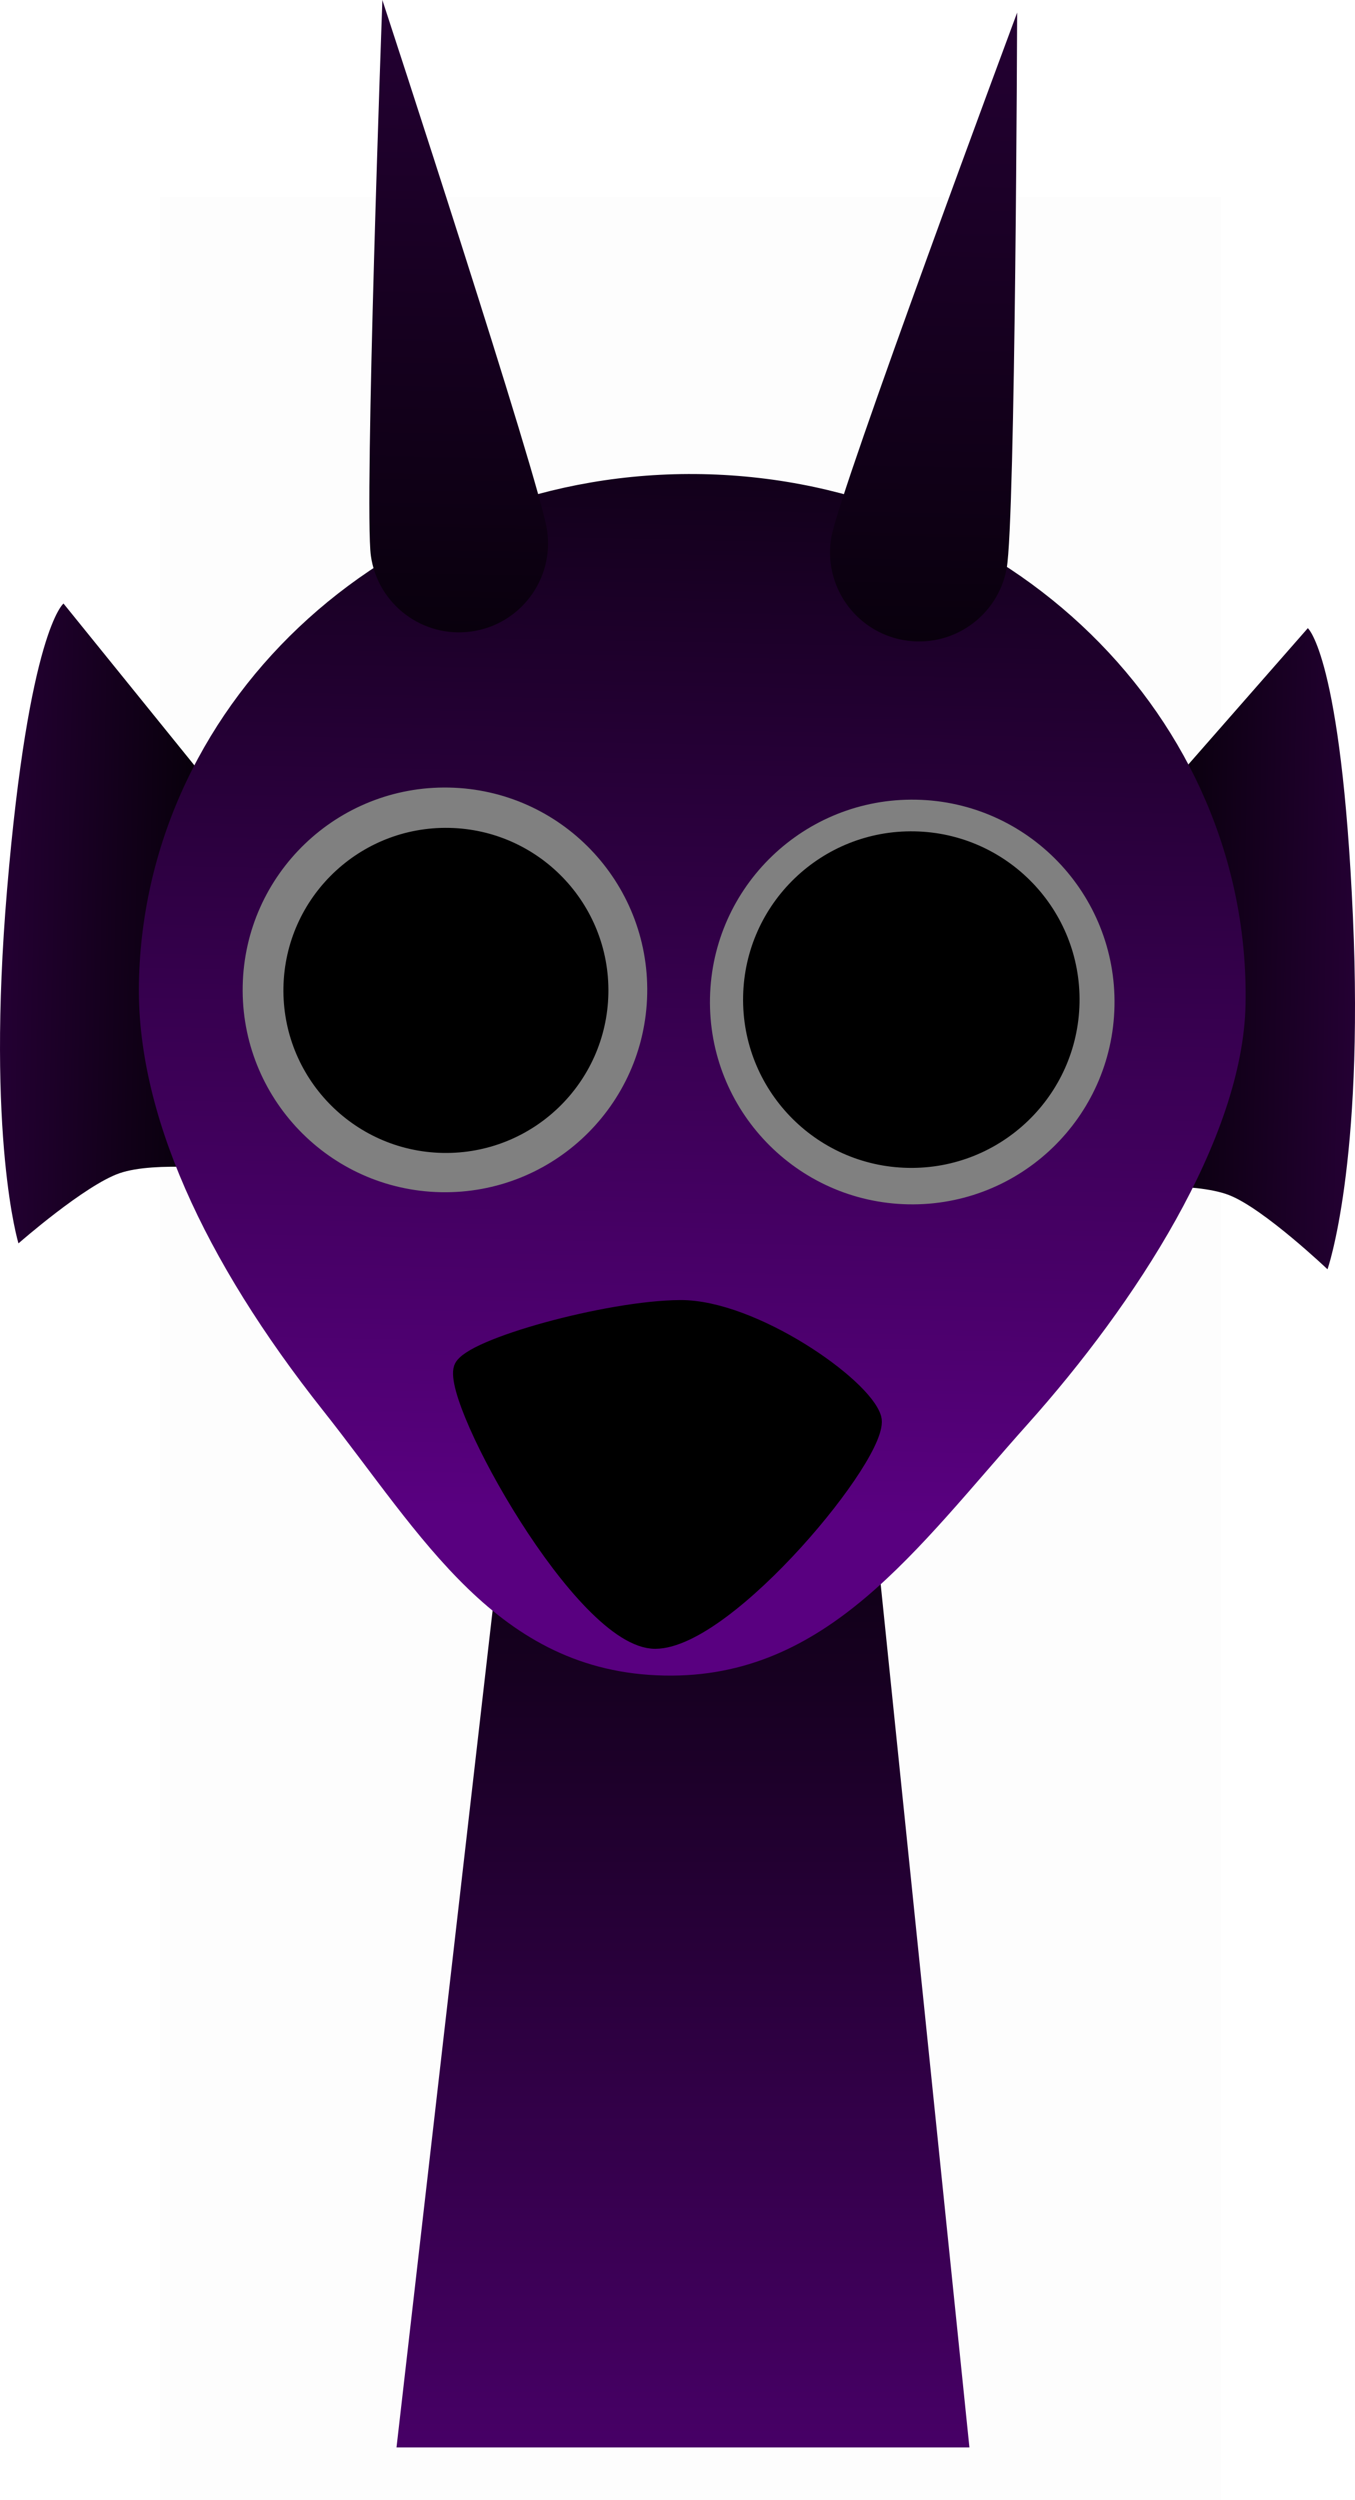 <svg version="1.1" xmlns="http://www.w3.org/2000/svg" xmlns:xlink="http://www.w3.org/1999/xlink" width="157.28" height="290.103" viewBox="0,0,157.28,290.103"><defs><linearGradient x1="289.617" y1="133.119" x2="318.18" y2="133.684" gradientUnits="userSpaceOnUse" id="color-1"><stop offset="0" stop-color="#000000"/><stop offset="1" stop-color="#240033"/></linearGradient><linearGradient x1="160.976" y1="130.574" x2="189.538" y2="131.139" gradientUnits="userSpaceOnUse" id="color-2"><stop offset="0" stop-color="#240033"/><stop offset="1" stop-color="#000000"/></linearGradient><linearGradient x1="240" y1="175.5" x2="240" y2="307.5" gradientUnits="userSpaceOnUse" id="color-3"><stop offset="0" stop-color="#000000"/><stop offset="1" stop-color="#470066"/></linearGradient><linearGradient x1="242.268" y1="78.527" x2="239.883" y2="199.1" gradientUnits="userSpaceOnUse" id="color-4"><stop offset="0" stop-color="#12001a"/><stop offset="1" stop-color="#590080"/></linearGradient><linearGradient x1="215.122" y1="23.708" x2="213.674" y2="96.882" gradientUnits="userSpaceOnUse" id="color-5"><stop offset="0" stop-color="#240033"/><stop offset="1" stop-color="#09000d"/></linearGradient><linearGradient x1="268.778" y1="24.769" x2="267.331" y2="97.944" gradientUnits="userSpaceOnUse" id="color-6"><stop offset="0" stop-color="#240033"/><stop offset="1" stop-color="#09000d"/></linearGradient></defs><g transform="translate(-160.726,-23.51)"><g data-paper-data="{&quot;isPaintingLayer&quot;:true}" fill-rule="nonzero" stroke-linecap="butt" stroke-linejoin="miter" stroke-miterlimit="10" stroke-dasharray="" stroke-dashoffset="0" style="mix-blend-mode: normal"><path d="M179.284,313.613v-267.225h123.182v267.225z" fill-opacity="0.01" fill="#000000" stroke="none" stroke-width="0"/><path d="M303.407,162.191c-4.109,-1.602 -12.916,-0.882 -12.916,-0.882l-0.659,-39.021l22.698,-25.889c0,0 3.889,3.269 5.233,33.445c1.288,28.912 -2.948,40.948 -2.948,40.948c0,0 -7.413,-7.043 -11.408,-8.601z" data-paper-data="{&quot;index&quot;:null}" fill="url(#color-1)" stroke="#000000" stroke-width="0"/><path d="M162.871,167.786c0,0 -3.756,-12.194 -1.326,-41.033c2.537,-30.1 6.552,-33.212 6.552,-33.212l21.656,26.767l-2.202,38.964c0,0 -8.771,-1.068 -12.941,0.37c-4.054,1.398 -11.739,8.143 -11.739,8.143z" fill="url(#color-2)" stroke="#000000" stroke-width="0"/><path d="M206.75,307.5l15.143,-131.842l37.783,-0.158l13.574,132z" fill="url(#color-3)" stroke="#000000" stroke-width="0"/><path d="M176.851,137.543c0.659,-33.295 29.947,-59.718 65.417,-59.016c35.47,0.702 63.69,28.262 63.032,61.557c-0.308,15.548 -12.803,34.721 -25.284,48.672c-12.912,14.433 -23.266,29.551 -42.173,29.177c-19.474,-0.385 -28.149,-16.284 -39.618,-30.754c-13.882,-17.514 -21.671,-34.621 -21.374,-49.636z" fill="url(#color-4)" stroke="#000000" stroke-width="0"/><path d="M236.794,213.829c-8.379,0.04 -23.734,-27.774 -22.402,-31.548c0.858,-2.431 16.926,-6.878 25.305,-6.918c8.379,-0.04 21.224,8.906 22.339,12.73c1.115,3.824 -16.862,25.696 -25.242,25.736z" fill="#000000" stroke="#000000" stroke-width="2"/><path d="M188.897,137.907c0.256,-12.965 10.975,-23.268 23.94,-23.012c12.965,0.256 23.268,10.975 23.012,23.94c-0.256,12.965 -10.975,23.268 -23.94,23.012c-12.965,-0.256 -23.268,-10.975 -23.012,-23.94z" fill="#808080" stroke="#000000" stroke-width="0"/><path d="M193.627,138.058c0.206,-10.415 8.816,-18.69 19.231,-18.484c10.415,0.206 18.69,8.816 18.484,19.231c-0.206,10.415 -8.816,18.69 -19.231,18.484c-10.415,-0.206 -18.69,-8.816 -18.484,-19.231z" fill="#000000" stroke="none" stroke-width="0"/><path d="M266.149,163.254c-12.965,-0.256 -23.268,-10.975 -23.012,-23.94c0.256,-12.965 10.975,-23.268 23.94,-23.012c12.965,0.256 23.268,10.975 23.012,23.94c-0.256,12.965 -10.975,23.268 -23.94,23.012z" data-paper-data="{&quot;index&quot;:null}" fill="#808080" stroke="#000000" stroke-width="0"/><path d="M266.12,159.024c-10.783,-0.213 -19.351,-9.127 -19.138,-19.91c0.213,-10.783 9.127,-19.351 19.91,-19.138c10.783,0.213 19.351,9.127 19.138,19.91c-0.213,10.783 -9.127,19.351 -19.91,19.138z" data-paper-data="{&quot;index&quot;:null}" fill="#000000" stroke="none" stroke-width="0"/><path d="M203.775,87.996c-0.798,-5.651 1.334,-64.486 1.334,-64.486c0,0 18.332,55.947 19.129,61.598c0.798,5.651 -3.137,10.878 -8.788,11.676c-5.651,0.798 -10.878,-3.137 -11.676,-8.788z" fill="url(#color-5)" stroke="#000000" stroke-width="0"/><path d="M265.559,97.775c-5.615,-1.02 -9.34,-6.399 -8.319,-12.014c1.02,-5.615 21.551,-60.793 21.551,-60.793c0,0 -0.197,58.873 -1.217,64.488c-1.02,5.615 -6.399,9.34 -12.014,8.319z" data-paper-data="{&quot;index&quot;:null}" fill="url(#color-6)" stroke="#000000" stroke-width="0"/></g></g></svg>